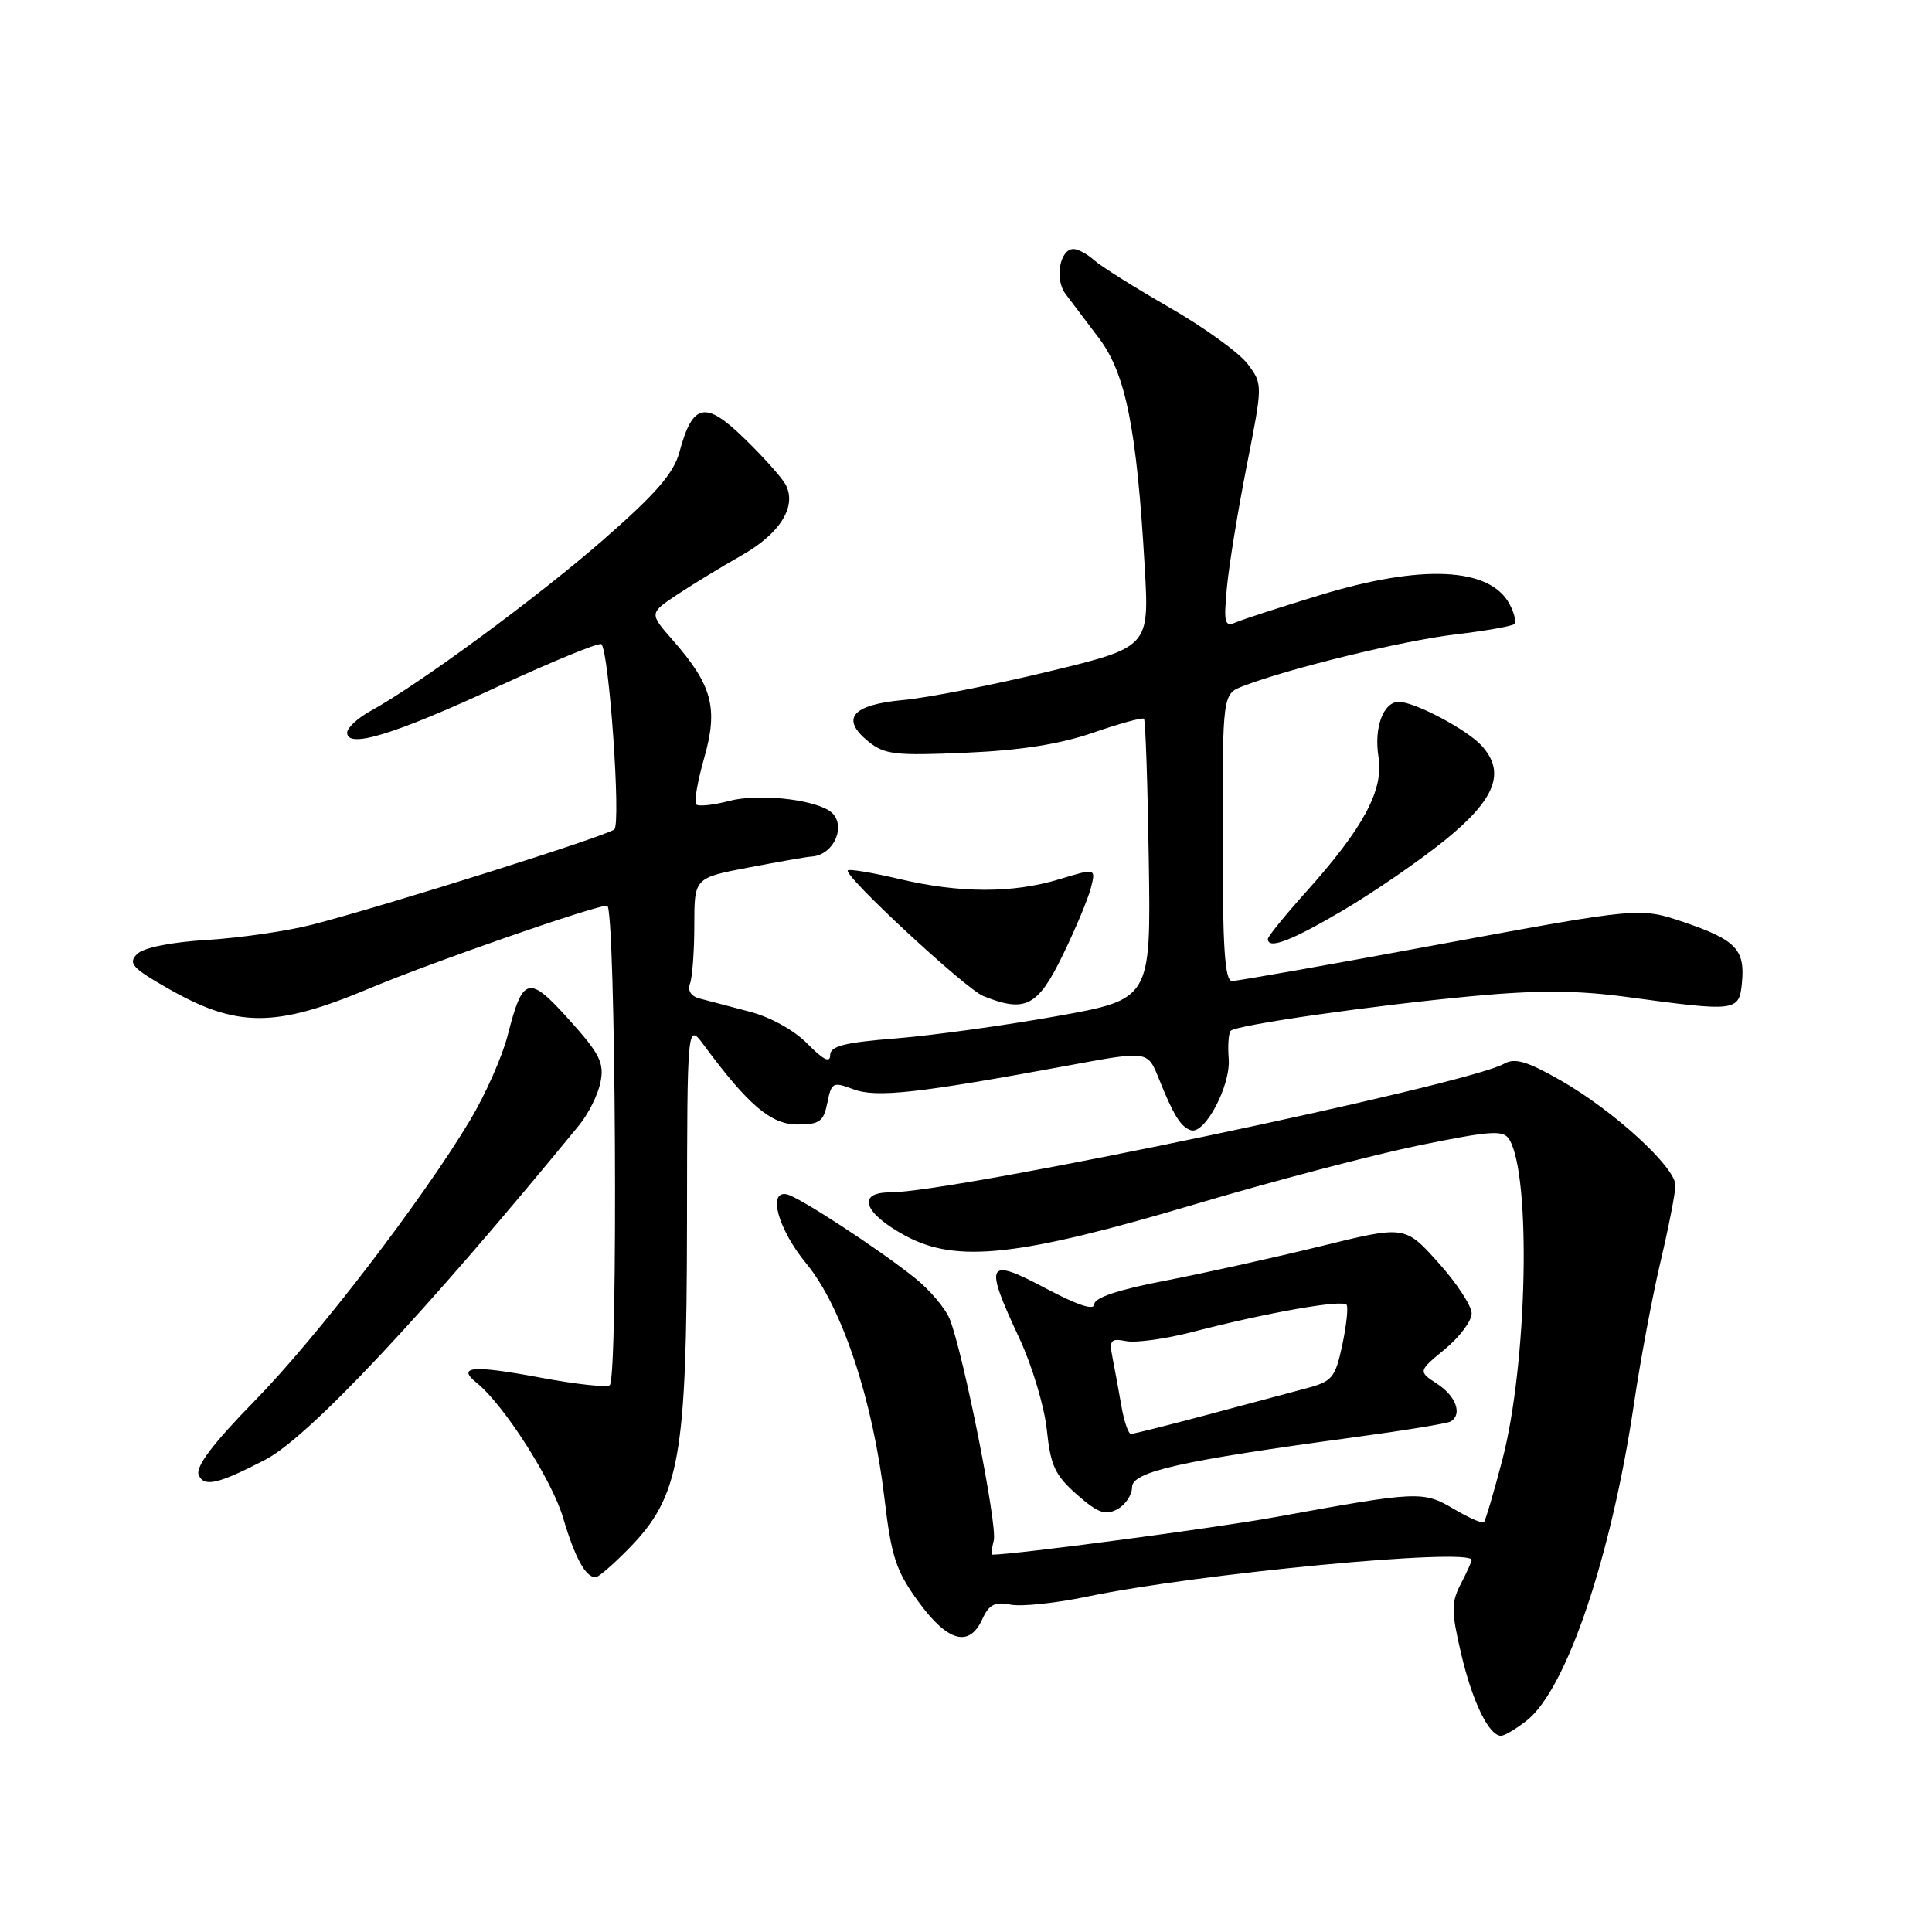 <?xml version="1.0" encoding="UTF-8" standalone="no"?>
<!DOCTYPE svg PUBLIC "-//W3C//DTD SVG 1.1//EN" "http://www.w3.org/Graphics/SVG/1.1/DTD/svg11.dtd" >
<svg xmlns="http://www.w3.org/2000/svg" xmlns:xlink="http://www.w3.org/1999/xlink" version="1.1" viewBox="0 0 256 256">
 <g >
 <path fill="currentColor"
d=" M 202.30 227.98 C 207.56 223.84 213.50 206.28 216.51 186.00 C 217.36 180.22 218.95 171.75 220.03 167.17 C 221.11 162.59 222.00 158.04 222.00 157.06 C 222.00 154.65 213.81 147.16 206.80 143.16 C 202.35 140.62 200.72 140.14 199.30 140.95 C 194.44 143.73 126.33 158.00 117.90 158.00 C 113.45 158.00 114.47 160.78 120.00 163.76 C 126.76 167.40 134.98 166.50 158.27 159.59 C 168.59 156.52 182.00 153.00 188.06 151.76 C 197.61 149.81 199.20 149.71 199.98 150.97 C 202.92 155.73 202.38 180.78 199.07 193.42 C 197.93 197.77 196.83 201.51 196.62 201.71 C 196.42 201.91 194.61 201.11 192.61 199.93 C 188.56 197.54 187.94 197.57 169.00 201.02 C 161.18 202.45 134.41 206.00 131.50 206.00 C 131.33 206.00 131.41 205.15 131.68 204.11 C 132.19 202.17 127.70 179.59 125.87 174.85 C 125.31 173.40 123.19 170.89 121.17 169.29 C 116.26 165.38 105.81 158.56 104.25 158.25 C 101.66 157.73 103.13 162.94 106.85 167.44 C 111.54 173.12 115.65 185.45 117.19 198.50 C 118.11 206.30 118.71 208.13 121.71 212.25 C 125.59 217.57 128.43 218.34 130.16 214.55 C 131.04 212.61 131.82 212.21 133.89 212.62 C 135.32 212.91 139.88 212.43 144.00 211.57 C 158.59 208.51 195.00 205.05 195.00 206.71 C 195.00 206.93 194.35 208.36 193.55 209.90 C 192.29 212.34 192.29 213.50 193.60 219.09 C 195.08 225.46 197.29 230.00 198.89 230.00 C 199.35 230.00 200.89 229.09 202.30 227.98 Z  M 83.36 205.15 C 90.08 198.26 90.99 193.14 91.03 162.16 C 91.06 135.50 91.06 135.50 93.28 138.50 C 99.13 146.42 102.17 149.00 105.64 149.00 C 108.60 149.00 109.13 148.62 109.63 146.12 C 110.17 143.42 110.37 143.31 113.07 144.33 C 116.12 145.48 121.56 144.88 141.79 141.14 C 152.07 139.24 152.07 139.24 153.53 142.87 C 155.50 147.79 156.44 149.31 157.79 149.76 C 159.63 150.38 163.08 143.86 162.81 140.30 C 162.67 138.55 162.79 136.87 163.08 136.58 C 163.86 135.81 181.87 133.23 195.12 131.99 C 203.84 131.18 208.96 131.21 215.62 132.11 C 230.16 134.08 230.45 134.05 230.82 130.18 C 231.24 125.81 229.99 124.52 223.08 122.18 C 217.29 120.23 217.29 120.23 190.89 125.10 C 176.38 127.79 163.94 129.99 163.25 129.99 C 162.29 130.00 162.00 125.53 162.00 110.98 C 162.00 91.95 162.00 91.95 164.75 90.90 C 170.92 88.53 185.96 84.87 192.81 84.07 C 196.84 83.59 200.36 82.97 200.64 82.69 C 200.93 82.40 200.65 81.21 200.02 80.04 C 197.41 75.16 188.41 74.73 174.88 78.86 C 169.72 80.43 164.73 82.05 163.79 82.45 C 162.26 83.11 162.13 82.61 162.57 77.84 C 162.85 74.90 164.03 67.64 165.20 61.71 C 167.33 50.91 167.33 50.91 165.32 48.23 C 164.22 46.76 159.55 43.38 154.95 40.74 C 150.34 38.09 145.85 35.27 144.96 34.46 C 144.07 33.66 142.85 33.00 142.24 33.00 C 140.44 33.00 139.72 36.96 141.16 38.91 C 141.90 39.90 143.91 42.56 145.63 44.83 C 149.16 49.50 150.63 56.82 151.68 75.12 C 152.29 85.75 152.29 85.75 138.90 88.99 C 131.53 90.77 122.87 92.47 119.66 92.76 C 112.88 93.38 111.33 95.23 115.07 98.26 C 117.21 99.99 118.65 100.15 127.99 99.74 C 135.22 99.43 140.48 98.60 144.86 97.08 C 148.35 95.87 151.38 95.04 151.58 95.24 C 151.78 95.44 152.07 103.89 152.22 114.01 C 152.50 132.41 152.50 132.41 140.00 134.65 C 133.12 135.88 123.56 137.20 118.75 137.59 C 111.82 138.14 110.00 138.61 110.00 139.83 C 110.00 140.89 109.06 140.41 107.01 138.32 C 105.24 136.51 102.09 134.76 99.26 134.03 C 96.64 133.34 93.68 132.57 92.68 132.30 C 91.56 132.01 91.08 131.25 91.43 130.33 C 91.74 129.51 92.00 126.02 92.00 122.58 C 92.00 116.32 92.00 116.32 99.25 114.94 C 103.24 114.18 106.95 113.53 107.50 113.50 C 110.68 113.33 112.34 108.95 109.83 107.39 C 107.30 105.83 100.34 105.16 96.65 106.12 C 94.53 106.68 92.55 106.89 92.25 106.59 C 91.95 106.29 92.43 103.50 93.32 100.40 C 95.19 93.81 94.38 90.78 89.13 84.81 C 86.02 81.26 86.02 81.26 89.76 78.77 C 91.82 77.41 95.66 75.07 98.30 73.57 C 103.40 70.69 105.64 67.04 104.08 64.18 C 103.57 63.26 101.12 60.51 98.62 58.09 C 93.45 53.05 91.78 53.40 90.03 59.90 C 89.27 62.72 86.91 65.43 79.92 71.54 C 71.12 79.22 55.54 90.68 49.11 94.20 C 47.40 95.14 46.00 96.44 46.00 97.08 C 46.00 99.24 52.19 97.35 65.85 91.03 C 73.19 87.64 79.42 85.08 79.69 85.36 C 80.71 86.38 82.30 109.10 81.40 109.90 C 80.44 110.76 51.53 119.88 41.50 122.49 C 38.20 123.35 31.91 124.27 27.52 124.54 C 22.62 124.84 19.00 125.57 18.15 126.43 C 16.96 127.62 17.53 128.27 22.13 130.90 C 31.41 136.22 36.42 136.23 49.07 130.92 C 57.19 127.51 78.78 120.00 80.45 120.00 C 81.59 120.00 81.93 182.41 80.80 183.54 C 80.46 183.88 76.26 183.42 71.48 182.52 C 62.60 180.86 60.44 181.05 63.19 183.26 C 66.75 186.13 73.14 196.10 74.61 201.11 C 76.18 206.41 77.59 209.00 78.92 209.00 C 79.29 209.00 81.29 207.27 83.36 205.15 Z  M 150.00 197.07 C 150.00 195.00 156.37 193.57 179.49 190.44 C 186.08 189.55 191.82 188.61 192.24 188.35 C 193.79 187.40 192.93 185.00 190.45 183.38 C 187.90 181.71 187.90 181.71 191.45 178.78 C 193.40 177.17 195.00 175.04 195.00 174.04 C 195.00 173.03 193.01 170.00 190.58 167.30 C 186.16 162.38 186.16 162.38 175.00 165.13 C 168.85 166.64 159.59 168.69 154.42 169.69 C 148.22 170.88 145.00 171.95 145.00 172.82 C 145.00 173.69 142.80 172.96 138.50 170.68 C 130.72 166.55 130.36 167.26 135.07 177.33 C 136.75 180.93 138.39 186.39 138.71 189.46 C 139.20 194.20 139.80 195.49 142.69 198.03 C 145.46 200.47 146.45 200.83 148.05 199.98 C 149.12 199.40 150.00 198.09 150.00 197.07 Z  M 35.15 193.42 C 40.90 190.45 56.30 174.04 76.74 149.09 C 77.97 147.59 79.25 145.02 79.57 143.38 C 80.08 140.84 79.48 139.64 75.44 135.15 C 70.04 129.14 69.28 129.32 67.28 137.15 C 66.56 139.98 64.32 145.04 62.31 148.40 C 55.96 159.01 42.00 177.20 33.71 185.66 C 28.26 191.23 25.91 194.33 26.32 195.40 C 26.98 197.10 28.84 196.69 35.15 193.42 Z  M 140.79 126.62 C 142.50 123.12 144.19 119.07 144.55 117.64 C 145.21 115.03 145.21 115.03 140.35 116.51 C 134.16 118.38 127.19 118.37 119.11 116.46 C 115.59 115.63 112.54 115.12 112.34 115.33 C 111.70 115.97 127.95 131.04 130.29 131.98 C 135.85 134.22 137.50 133.38 140.79 126.62 Z  M 178.02 120.59 C 182.13 118.16 188.20 113.98 191.50 111.30 C 198.16 105.89 199.53 102.35 196.34 98.82 C 194.40 96.68 187.46 93.00 185.35 93.00 C 183.29 93.00 182.03 96.43 182.66 100.31 C 183.37 104.67 180.66 109.71 173.08 118.16 C 170.29 121.27 168.00 124.09 168.00 124.41 C 168.00 125.86 171.08 124.68 178.02 120.59 Z  M 148.58 186.25 C 148.22 184.19 147.70 181.32 147.41 179.88 C 146.96 177.56 147.17 177.31 149.25 177.71 C 150.54 177.96 154.51 177.40 158.05 176.48 C 167.93 173.92 177.98 172.15 178.44 172.90 C 178.66 173.27 178.40 175.68 177.85 178.27 C 176.94 182.54 176.51 183.05 173.17 183.94 C 171.15 184.48 165.22 186.06 160.00 187.46 C 154.78 188.85 150.21 190.00 149.86 190.00 C 149.51 190.00 148.93 188.31 148.58 186.25 Z "/>
</g>
</svg>